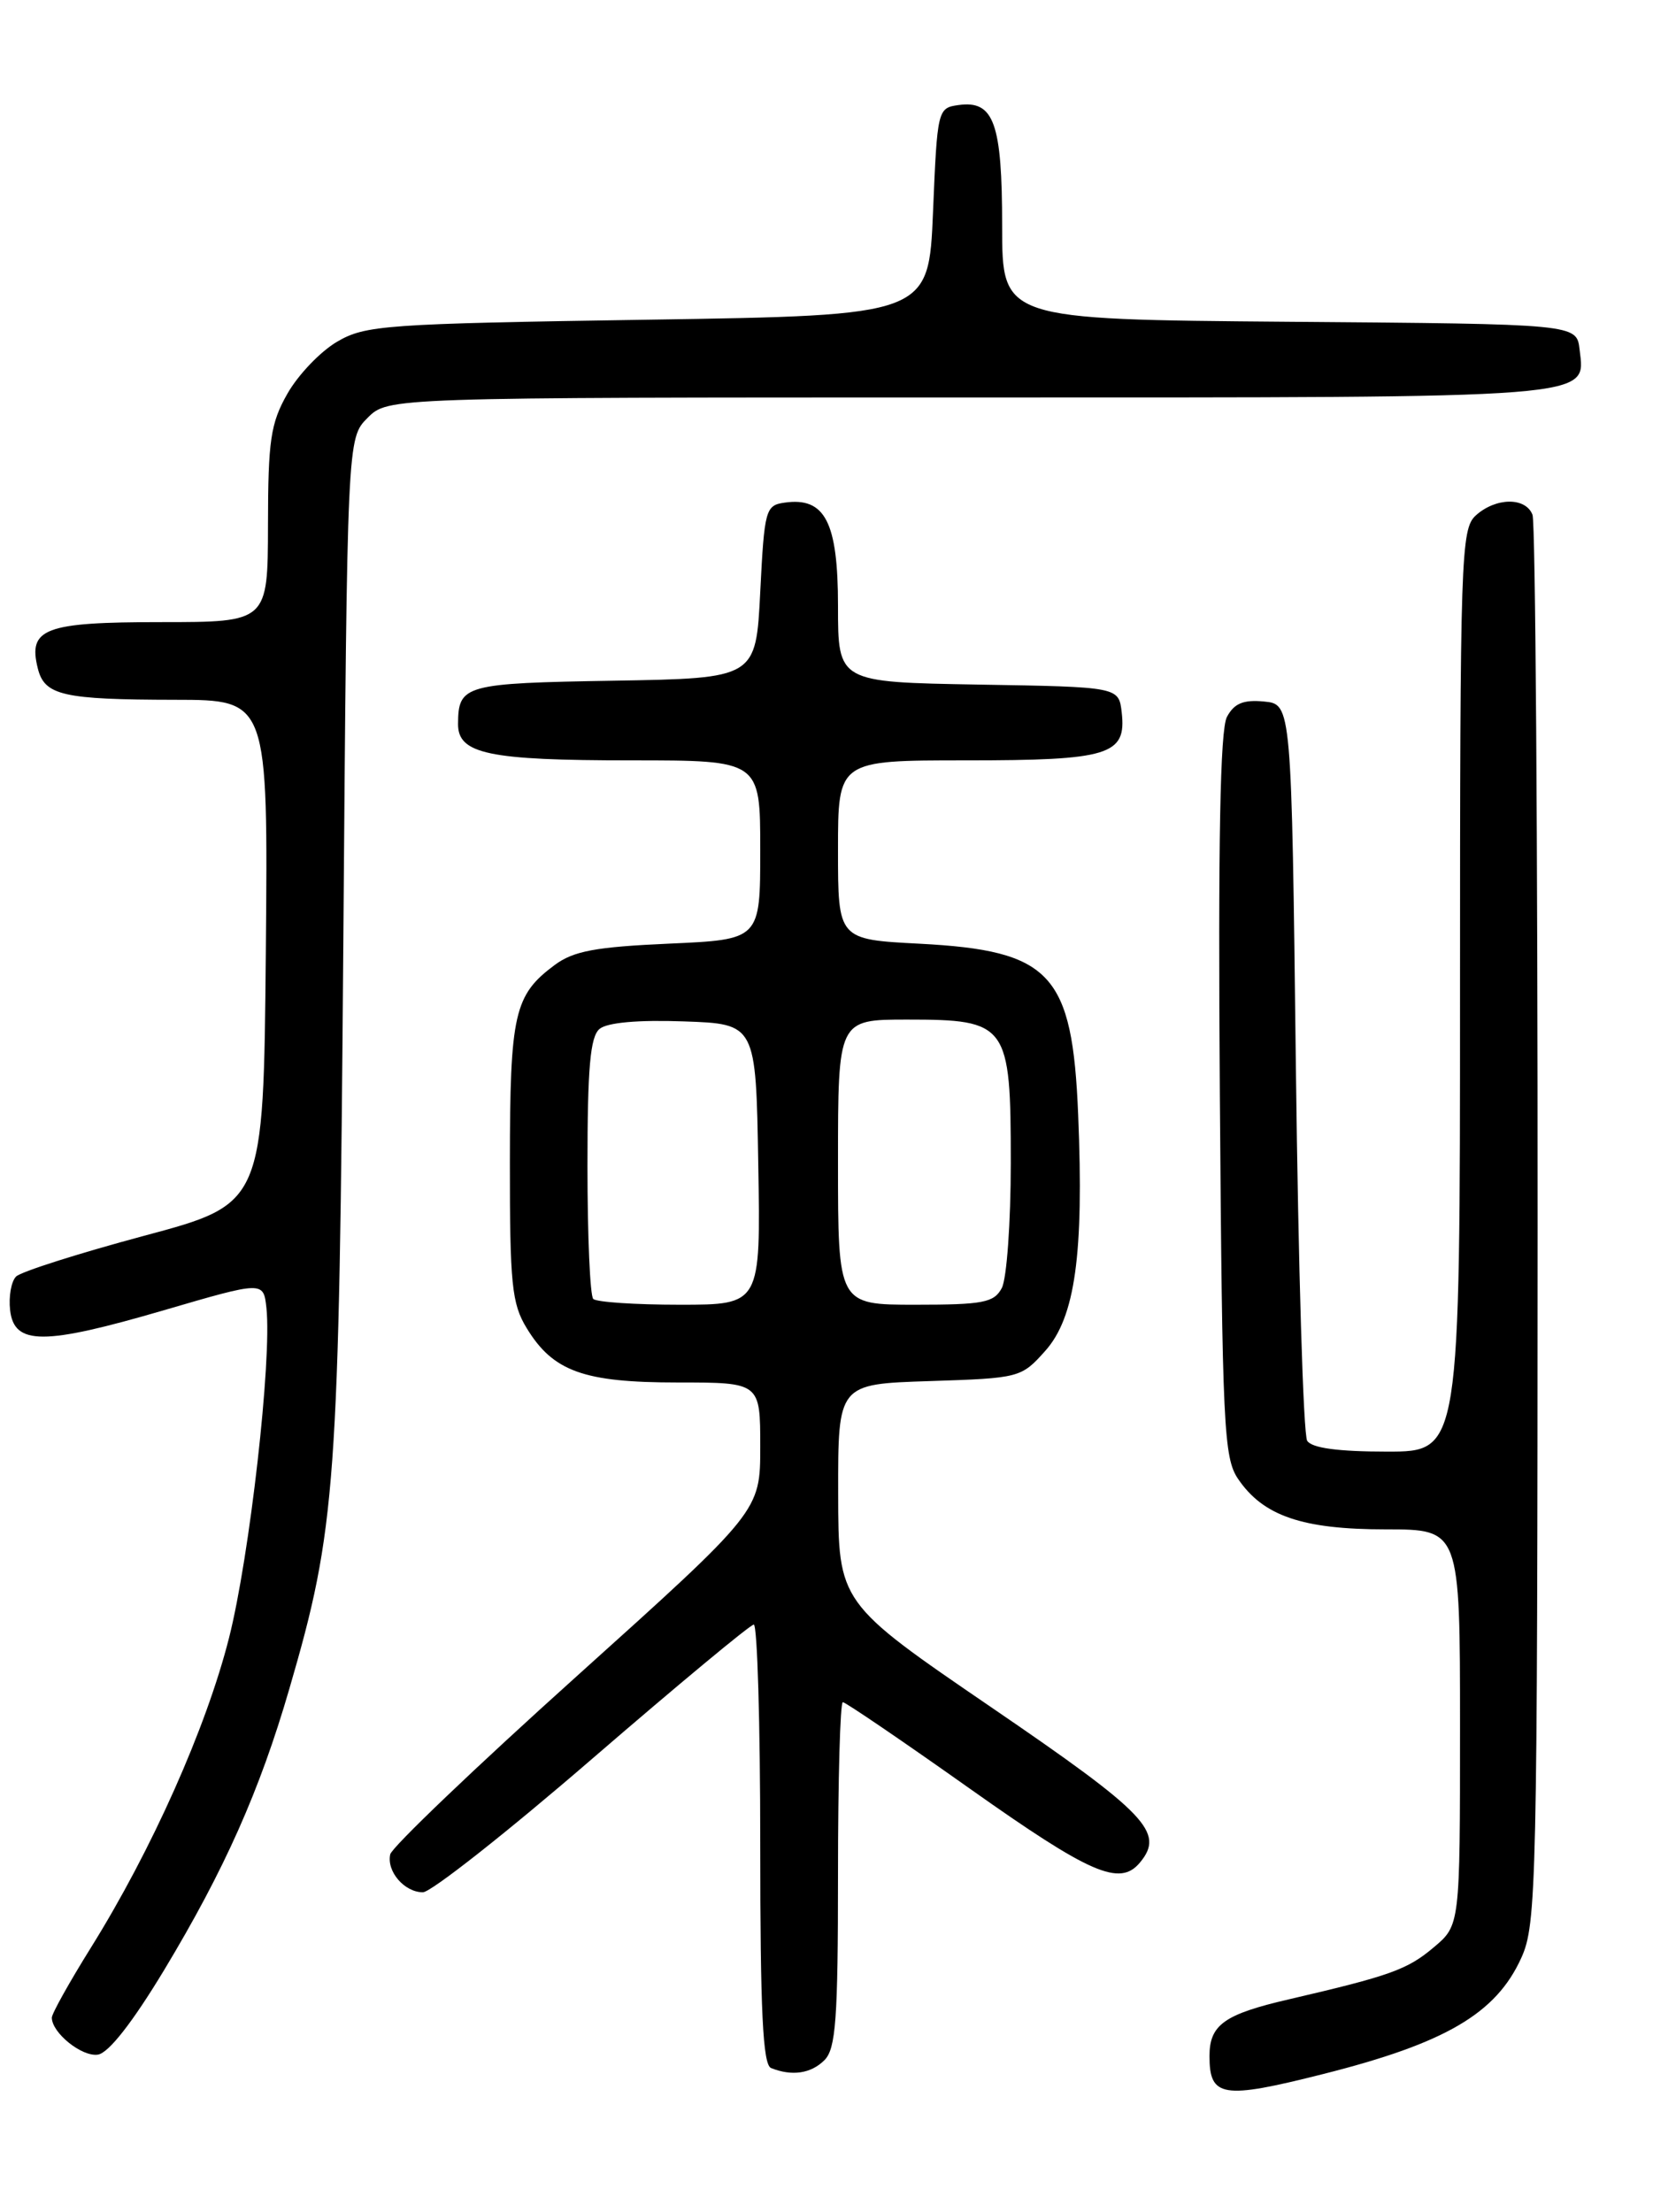 <?xml version="1.0" encoding="UTF-8" standalone="no"?>
<!DOCTYPE svg PUBLIC "-//W3C//DTD SVG 1.1//EN" "http://www.w3.org/Graphics/SVG/1.1/DTD/svg11.dtd" >
<svg xmlns="http://www.w3.org/2000/svg" xmlns:xlink="http://www.w3.org/1999/xlink" version="1.1" viewBox="0 0 194 256">
 <g >
 <path fill="currentColor"
d=" M 153.14 240.04 C 167.31 236.47 173.17 233.04 176.09 226.60 C 177.86 222.71 177.96 218.34 177.98 141.83 C 177.99 97.46 177.73 60.45 177.39 59.58 C 176.60 57.52 173.15 57.56 170.83 59.65 C 169.10 61.22 169.00 64.25 169.00 114.65 C 169.00 168.00 169.00 168.00 160.56 168.00 C 154.90 168.00 151.85 167.59 151.31 166.75 C 150.86 166.06 150.28 146.60 150.00 123.50 C 149.50 81.50 149.50 81.50 146.32 81.19 C 143.92 80.96 142.86 81.40 142.02 82.97 C 141.23 84.44 140.99 97.43 141.20 126.78 C 141.48 165.08 141.65 168.72 143.31 171.16 C 146.22 175.45 150.75 177.00 160.40 177.00 C 169.00 177.00 169.00 177.00 169.00 199.91 C 169.00 222.82 169.00 222.82 165.95 225.38 C 162.90 227.96 160.89 228.67 149.19 231.39 C 141.70 233.12 140.00 234.34 140.00 237.96 C 140.00 242.74 141.50 242.98 153.14 240.04 Z  M 95.43 238.43 C 96.75 237.11 97.00 233.71 97.00 216.93 C 97.00 205.97 97.25 197.00 97.56 197.00 C 97.87 197.00 104.48 201.50 112.25 207.00 C 126.22 216.89 129.62 218.37 131.95 215.56 C 134.85 212.07 132.78 209.91 114.77 197.61 C 97.04 185.50 97.04 185.50 97.02 172.84 C 97.00 160.18 97.00 160.18 107.58 159.84 C 118.03 159.50 118.21 159.46 121.00 156.33 C 124.45 152.46 125.47 145.15 124.80 129.02 C 124.13 112.66 121.68 110.02 106.46 109.22 C 97.00 108.73 97.00 108.73 97.00 98.36 C 97.00 88.00 97.00 88.00 111.81 88.00 C 128.40 88.00 130.40 87.39 129.84 82.45 C 129.50 79.50 129.50 79.50 113.25 79.23 C 97.00 78.95 97.00 78.95 97.00 70.13 C 97.00 60.41 95.50 57.51 90.83 58.17 C 88.61 58.48 88.48 58.96 88.00 68.50 C 87.50 78.50 87.50 78.50 71.04 78.78 C 53.76 79.07 53.05 79.26 53.02 83.77 C 52.99 87.26 56.52 88.00 73.07 88.00 C 88.00 88.00 88.00 88.00 88.00 98.37 C 88.00 108.74 88.00 108.74 77.46 109.21 C 68.95 109.59 66.39 110.06 64.21 111.68 C 59.52 115.16 59.03 117.31 59.02 134.50 C 59.01 148.62 59.24 150.88 60.96 153.70 C 64.02 158.73 67.56 160.00 78.45 160.00 C 88.00 160.00 88.00 160.00 88.00 167.44 C 88.00 174.88 88.00 174.88 66.75 194.00 C 55.06 204.51 45.35 213.79 45.17 214.61 C 44.73 216.58 46.81 219.00 48.95 219.00 C 49.89 219.00 58.73 212.03 68.58 203.52 C 78.44 195.01 86.84 188.03 87.25 188.02 C 87.66 188.01 88.00 199.44 88.00 213.42 C 88.00 232.81 88.30 238.95 89.25 239.34 C 91.66 240.31 93.87 239.99 95.43 238.43 Z  M 19.00 228.00 C 25.98 216.41 30.06 207.26 33.49 195.46 C 38.90 176.88 39.25 172.11 39.74 109.11 C 40.19 50.72 40.19 50.72 42.55 48.36 C 44.91 46.00 44.91 46.00 112.26 46.00 C 185.63 46.00 183.49 46.17 182.84 40.45 C 182.50 37.50 182.50 37.50 149.25 37.24 C 116.00 36.97 116.00 36.97 116.00 26.18 C 116.00 14.22 115.05 11.58 110.94 12.16 C 108.54 12.49 108.49 12.70 108.00 24.50 C 107.50 36.50 107.50 36.50 75.00 37.00 C 44.51 37.47 42.28 37.63 39.00 39.56 C 37.08 40.69 34.50 43.39 33.27 45.56 C 31.32 48.98 31.03 50.97 31.02 60.75 C 31.00 72.00 31.00 72.00 18.62 72.00 C 5.15 72.00 3.21 72.73 4.38 77.37 C 5.16 80.49 7.29 80.97 20.27 80.99 C 31.03 81.00 31.03 81.00 30.77 110.16 C 30.50 139.32 30.50 139.32 16.69 143.02 C 9.09 145.06 2.42 147.18 1.86 147.74 C 1.30 148.30 0.99 150.05 1.17 151.63 C 1.64 155.71 5.04 155.71 19.00 151.63 C 30.50 148.27 30.50 148.27 30.84 151.38 C 31.48 157.37 28.90 180.13 26.51 189.56 C 23.87 199.98 17.57 214.10 10.54 225.38 C 8.04 229.39 6.00 233.04 6.00 233.51 C 6.00 235.27 9.48 238.07 11.33 237.79 C 12.57 237.61 15.34 234.06 19.00 228.00 Z  M 68.67 150.33 C 68.30 149.97 68.00 143.05 68.00 134.96 C 68.00 123.55 68.32 119.98 69.40 119.08 C 70.29 118.34 73.86 118.02 79.15 118.21 C 87.50 118.50 87.50 118.50 87.77 134.75 C 88.05 151.00 88.05 151.00 78.69 151.00 C 73.54 151.00 69.03 150.70 68.67 150.33 Z  M 97.00 134.50 C 97.00 118.00 97.00 118.00 105.00 118.00 C 116.64 118.00 117.00 118.50 117.00 134.57 C 117.00 141.48 116.53 148.00 115.96 149.07 C 115.06 150.76 113.80 151.00 105.96 151.00 C 97.00 151.00 97.00 151.00 97.00 134.50 Z "/>
</g>
</svg>